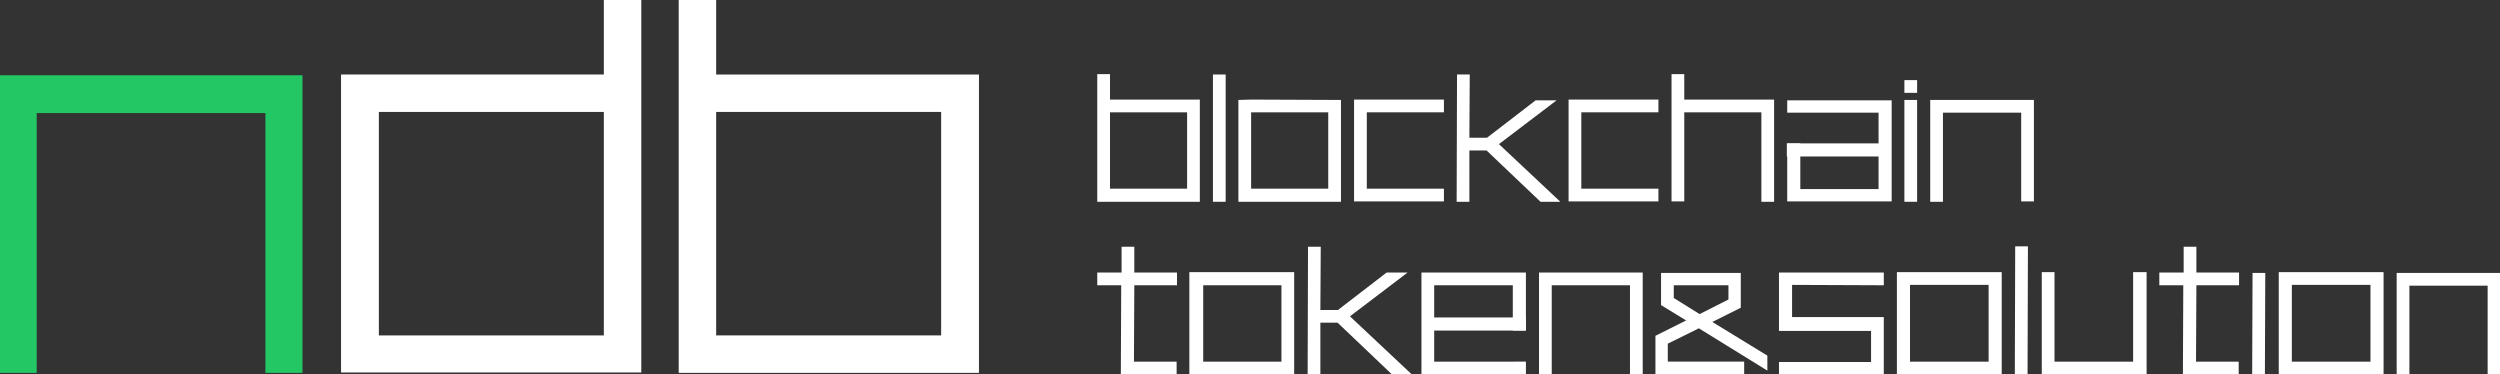 <?xml version="1.0" encoding="utf-8"?>
<!-- Generator: Adobe Illustrator 25.4.1, SVG Export Plug-In . SVG Version: 6.00 Build 0)  -->
<svg version="1.1" id="Layer_1" xmlns="http://www.w3.org/2000/svg" xmlns:xlink="http://www.w3.org/1999/xlink" x="0px" y="0px"
	 viewBox="0 0 667.8 100" style="enable-background:new 0 0 667.8 100;" xml:space="preserve">
<rect x="0" y="0" width="667.8" height="100" fill="#333333" stroke="none"/>
<style type="text/css">
	.st0{fill:#FFFFFF;}
	.st1{fill:#23C865;}
</style>
<g>
	<path class="st0" d="M506.7,100h28V72.7l-28,0V100z M510.2,76.1h21v20.5h-21V76.1z"/>
	<path class="st0" d="M608.7,100h28V72.7l-28,0V100z M612.2,76.1h21v20.5h-21V76.1z"/>
	<path class="st0" d="M569.8,72.7l0,23.9h-21l0-23.9h-3.4V100h28V72.7H569.8z"/>
	<path class="st0" d="M586.7,76.2l-0.1,20.4h11.4l0,3.4h-14.9l0.1-23.8h-6.4v-3.4l6.5,0l0-6.9l3.4,0l0,6.9h11.4l0,3.4L586.7,76.2
		L586.7,76.2z"/>
	<path class="st0" d="M667.8,72.9h-27.6V100h3.4V76.3h20.9V100h3.4V72.9z"/>
	<path class="st0" d="M541.7,65.8h-3.4l-0.1,34.2h3.4"/>
	<path class="st0" d="M605.1,72.9h-3.4l-0.1,27.1h3.4"/>
	<path class="st0" d="M503.2,76.2v-3.4l-28,0v12.1v3.5h3.5h21.1v8.3h-24.6v3.4h28v-3.4V88v-3.3h-24.5v-8.6L503.2,76.2z"/>
	<path class="st0" d="M317.8,99.9l27.9,0l0-27.2l-28,0V99.9z M321.3,76.2h21l0,20.4l-20.9,0V76.2z"/>
	<path class="st0" d="M383.1,96.6v-8.4v-12h21v12.1h3.5V72.8l-27.9,0v27.1h27.9v-3.3H383.1z"/>
	<path class="st0" d="M407.6,84.8H382v3.5h25.6V84.8z"/>
	<path class="st0" d="M303,76.2l-0.1,20.4h11.4l0,3.3h-14.9l0.1-23.7h-6.4v-3.4l6.5,0l0-6.9l3.4,0l0,6.9h11.4v3.4L303,76.2L303,76.2
		z"/>
	<path class="st0" d="M438.7,72.8h-27.6v27.1h3.4V76.2h20.9v23.7h3.4V72.8z"/>
	<path class="st0" d="M453.8,87.7l-8.3,4.1v4.8h20.4l0,3.3h-23.7V89.7l8.2-4.1l-6.7-4.1v-8.6H465l0,9.3l-7.6,3.8l14.7,9v4
		L453.8,87.7z M461.6,76.2l-14.5,0l0,3.4l6.9,4.3l7.7-3.9V76.2z"/>
	<path class="st0" d="M371.7,99.9l-14.4-13.7h-4.6v13.7h-3.4l0.1-34h3.4l-0.1,16.9h4.7l13-10l5.6,0l-15.4,11.7l16.4,15.4H371.7z"/>
	<path class="st0" d="M181.3,99.6h80.2V19.9h-70.2V0h-10V99.6L181.3,99.6z M191.3,29.9h60.1v59.7h-60.1V29.9z"/>
	<path class="st0" d="M171.3,0h-10v19.9H91.1v79.6h80.2L171.3,0L171.3,0z M161.3,89.6h-60.1V29.9h60.1V89.6z"/>
	<path class="st1" d="M80.7,20.1H0v79.5h9.8V30.2h61.1v69.4h9.9V20.1z"/>
	<path class="st0" d="M501.8,30.1v8.4v12h-20.9V38.3h-3.5v15.5l27.9,0V26.8h-27.9v3.3H501.8z"/>
	<path class="st0" d="M502.9,38.3h-25.6v3.5h25.6V38.3z"/>
	<path class="st0" d="M411.5,53.9l-14.4-13.7h-4.6v13.7h-3.4l0.1-34h3.4l-0.1,16.9h4.7l13-10l5.6,0l-15.4,11.7l16.4,15.4H411.5z"/>
	<path class="st0" d="M361.7,53.9V26.6h24V30h-20.6l0,20.4h20.6l0,3.4H361.7z"/>
	<path class="st0" d="M419,53.9V26.6h24V30h-20.6l0,20.4H443l0,3.4H419z"/>
	<path class="st0" d="M324,53.9v-34h3.4v34H324z"/>
	<path class="st0" d="M293.1,53.9h27.4V26.6h-24v-6.8h-3.4L293.1,53.9L293.1,53.9z M296.5,30h20.6v20.4h-20.6V30z"/>
	<path class="st0" d="M330.8,53.9h27.4V26.7l-24-0.1l-3.4,0.1L330.8,53.9L330.8,53.9z M334.2,30h20.6v20.4h-20.6V30z"/>
	<path class="st0" d="M543.2,26.7h-27.6v27.2h3.4V30.1h20.9v23.7h3.4V26.7z"/>
	<path class="st0" d="M473.9,26.6h-24v-6.8h-3.4v34h3.4v-3.4V50V30h20.6V50v0.5v3.4h3.4V26.6z"/>
	<path class="st0" d="M508.7,53.9V26.7h3.4v27.2H508.7z"/>
	<path class="st0" d="M512.1,21.4h-3.4v3.4h3.4V21.4z"/>
</g>
</svg>
